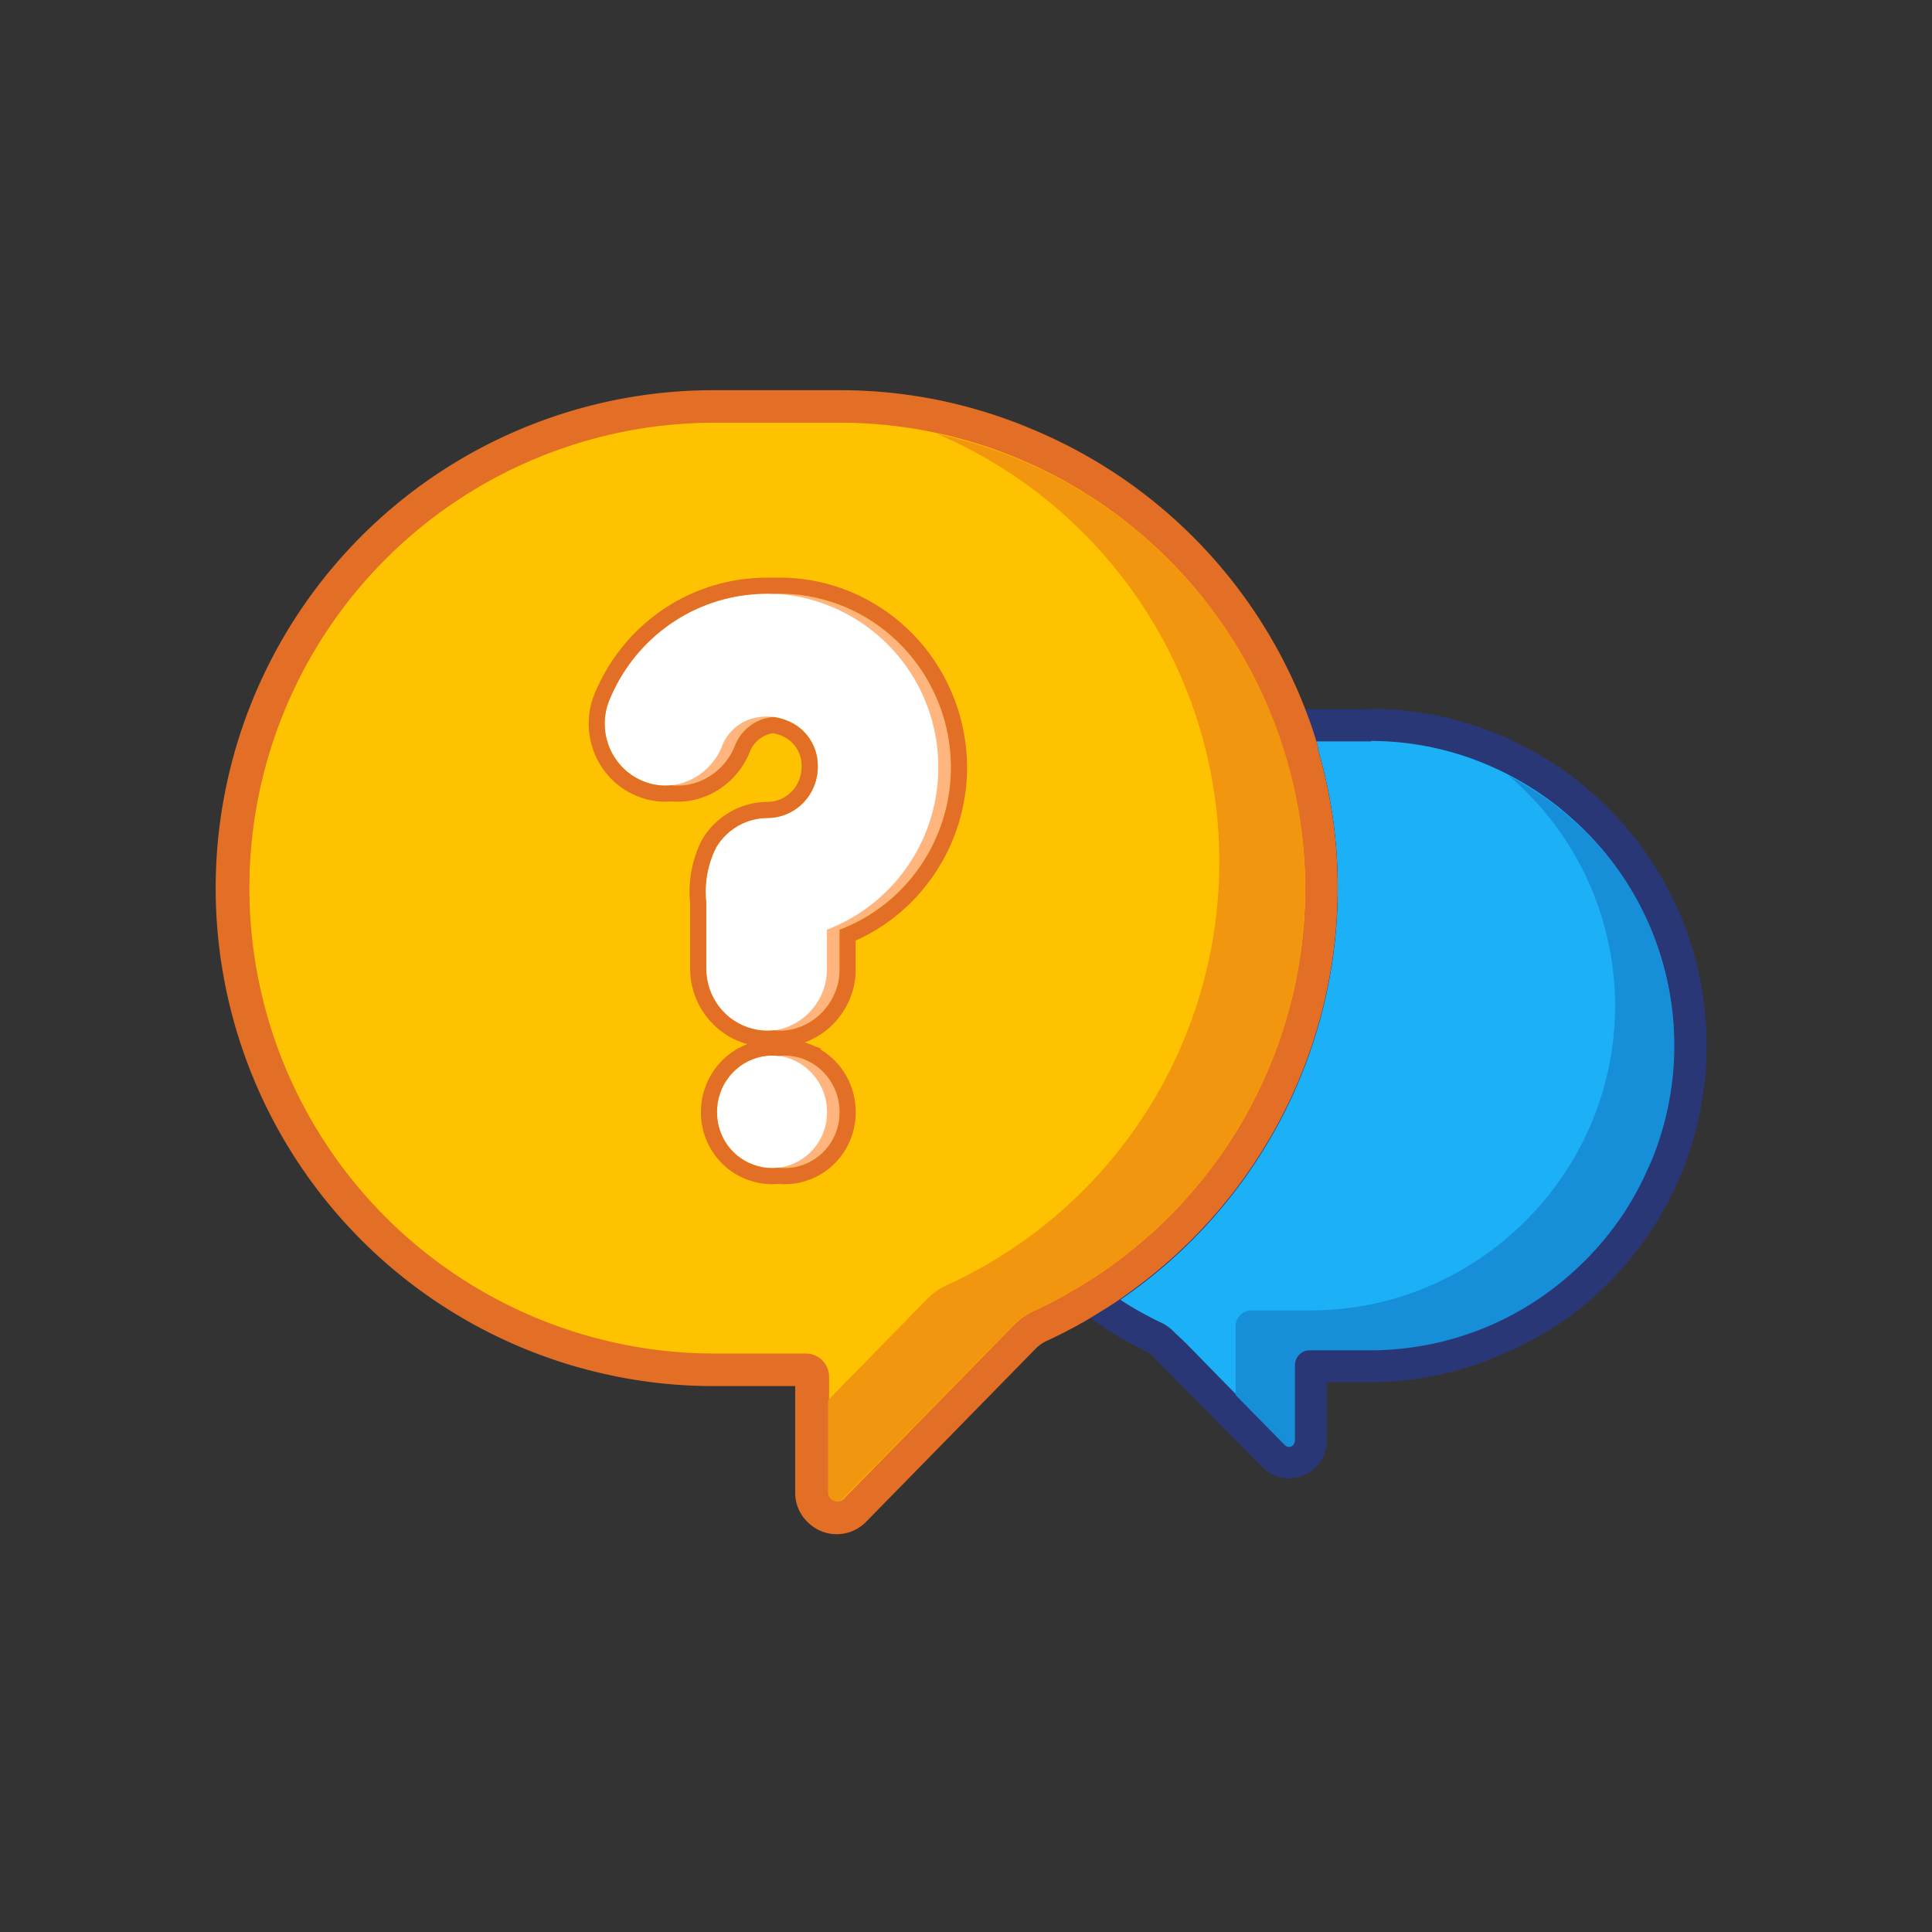 <svg xmlns="http://www.w3.org/2000/svg" width="120" height="120" viewBox="0 0 120 120"><rect x="0" y="0" width="120" height="120" fill="#333333" stroke="none"/><defs><style>.a{fill:#1cb0f6;}.b{fill:#2a3777;}.c{fill:#168ed8;}.d{fill:#3fabe0;}.e{fill:#ffc200;}.f{fill:#e36e25;}.g{fill:#f2960f;}.h{fill:#ffb57d;}.i{fill:#fff;}.j,.k{fill:none;}.l,.m{stroke:none;}.m{fill:#e36e25;}</style></defs><g transform="translate(17586 20254)"><g transform="translate(32.793 -12.679)"><path class="a" d="M66.108,66.477a1.362,1.362,0,0,1-.9-.348l-6.244-6.353-.706-.726a1.75,1.75,0,0,0-.547-.378c-.3-.149-.567-.278-.835-.428a19.547,19.547,0,0,1-4.057-2.8l-.994-.895,1.173-.736c.477-.288.994-.616,1.511-.994A27.512,27.512,0,0,0,65.919,30.553a27.114,27.114,0,0,0-1.133-7.566l-.06-.2c-.08-.259-.149-.527-.239-.776l-.418-1.243,1.312-.07h5.727a19.805,19.805,0,0,1,11.116,3.351,18.605,18.605,0,0,1,1.849,1.422,19.886,19.886,0,0,1-1.849,31.588,20.242,20.242,0,0,1-3.38,1.839,19.338,19.338,0,0,1-7.666,1.571H67.4l.06,4.663a1.342,1.342,0,0,1-1.342,1.342Z" transform="translate(-17604.842 -20216.932)"/><path class="b" d="M71.169,21.629a18.511,18.511,0,0,1,7.276,1.491,18.96,18.96,0,0,1,3.213,1.751,17.38,17.38,0,0,1,1.75,1.342,18.822,18.822,0,0,1,3.371,24.857,19.11,19.11,0,0,1-8.332,6.87,18.513,18.513,0,0,1-7.278,1.491H67.391a.994.994,0,0,0-.935.945v4.713a.348.348,0,0,1-.348.348h0a.368.368,0,0,1-.249-.1l-6.184-6.324-.726-.686a2.824,2.824,0,0,0-.855-.6c-.249-.119-.5-.239-.746-.378a18.573,18.573,0,0,1-3.878-2.675c.547-.328,1.074-.686,1.591-1.064A28.456,28.456,0,0,0,66.9,30.547a28.01,28.01,0,0,0-1.124-7.895c-.1-.338-.2-.686-.308-.994h5.747m0-1.989h-5.9l-2.615.129.825,2.486c.089.259.169.527.239.785v.159a25.921,25.921,0,0,1,1.143,7.318,26.509,26.509,0,0,1-10.94,21.459c-.524.375-.991.694-1.448.992L50.22,54.38l1.989,1.8a20.879,20.879,0,0,0,4.265,2.983c.278.159.557.288.825.418h0a1.1,1.1,0,0,1,.249.179l.706.716,6.174,6.254.06.06.07.06a2.346,2.346,0,0,0,3.888-1.76V61.459h2.724a20.452,20.452,0,0,0,8.063-1.69,21.874,21.874,0,0,0,3.579-1.889,20.979,20.979,0,0,0,5.657-5.657,21.536,21.536,0,0,0,1.929-3.55,20.93,20.93,0,0,0,0-16.246,21.536,21.536,0,0,0-1.929-3.55A21.068,21.068,0,0,0,84.741,24.7a18.3,18.3,0,0,0-1.929-1.481,21.536,21.536,0,0,0-3.55-1.929,20.372,20.372,0,0,0-8.053-1.65Z" transform="translate(-17604.83 -20216.928)"/><path class="c" d="M88.591,47.921a18.684,18.684,0,0,1-1.73,3.221,19.3,19.3,0,0,1-5.12,5.121,18.592,18.592,0,0,1-3.211,1.75A18.811,18.811,0,0,1,71.182,59.5H67.463a.925.925,0,0,0-.945.935v4.713a.338.338,0,0,1-.348.348h0a.348.348,0,0,1-.249-.1L62.86,62.279V57.963a.994.994,0,0,1,.935-.945H67.5a18.493,18.493,0,0,0,7.348-1.491,19.11,19.11,0,0,0,8.332-6.87A18.771,18.771,0,0,0,79.812,23.8a18.284,18.284,0,0,1,1.909,1.143,19.3,19.3,0,0,1,5.14,5.071,18.8,18.8,0,0,1,1.75,17.9Z" transform="translate(-17604.904 -20216.949)"/><path class="d" d="M52.855,55.969a18.175,18.175,0,0,1-1.848-1.878l-.727-.777.889-.646A27.938,27.938,0,0,0,62.73,30.01a27.585,27.585,0,0,0-1.1-7.734l-.313-1.07,1.09-.2a20.033,20.033,0,0,1,3.221-.353h.747l.242.707c.091.283.182.576.263.868l.061.2a29.281,29.281,0,0,1,1.232,8.28,29.948,29.948,0,0,1-12.4,24.233,19.688,19.688,0,0,1-1.737,1.141l-.626.374Z" transform="translate(-17604.889 -20216.885)"/><path class="b" d="M65.673,21.67c.111.333.212.687.313,1.01a28.442,28.442,0,0,1,1.191,8.037A28.9,28.9,0,0,1,55.2,54.142c-.524.383-1.06.747-1.615,1.08a17.165,17.165,0,0,1-1.757-1.777A28.9,28.9,0,0,0,63.8,30.02a28.443,28.443,0,0,0-1.191-8,19.3,19.3,0,0,1,3.029-.333m1.444-2.019h-1.5A20.893,20.893,0,0,0,62.229,20l-2.181.414.626,2.13A26.322,26.322,0,0,1,61.684,30a26.92,26.92,0,0,1-11.11,21.792L48.8,53.072l1.424,1.666a18.337,18.337,0,0,0,2.019,2.019l1.1,1.01,1.262-.747c.565-.343,1.141-.737,1.767-1.191A30.947,30.947,0,0,0,69.2,30.717a30.5,30.5,0,0,0-1.222-8.582v-.162c-.091-.313-.182-.636-.283-.939l-.475-1.424Z" transform="translate(-17604.904 -20216.896)"/><path class="d" d="M54.372,54.82c-.2-.212-.384-.444-.565-.666l-.677-.848.889-.616a25.939,25.939,0,0,0,11.107-21.2A25.575,25.575,0,0,0,63.793,23.3l-.343-1.01,1.01-.273c.394-.1.808-.2,1.222-.283l.909-.182.263.889A29.281,29.281,0,0,1,68.145,30.7a29.948,29.948,0,0,1-12.4,24.233l-.707.515Z" transform="translate(-17604.863 -20216.877)"/><path class="b" d="M65.958,22.693a28.443,28.443,0,0,1,1.191,8.017A28.9,28.9,0,0,1,55.173,54.135c-.181-.192-.353-.4-.514-.606A26.828,26.828,0,0,0,64.786,22.965c.384-.1.777-.192,1.171-.273m1.414-2.353-1.818.374c-.444.091-.878.192-1.282.3l-2.08.545.677,2.019a24.808,24.808,0,0,1-9.411,28.272L51.68,53.085l1.333,1.706c.192.232.394.485.626.737l1.212,1.282,1.434-1.01A30.957,30.957,0,0,0,69.168,30.71a30.5,30.5,0,0,0-1.222-8.582l-.525-1.787Z" transform="translate(-17604.877 -20216.887)"/><path class="e" d="M38.552,70.013a1.575,1.575,0,0,1-1.07-.424,1.6,1.6,0,0,1-.475-1.131V61.269a.434.434,0,0,0-.434-.434H30.918A29.918,29.918,0,1,1,30.918,1h7.755a29.586,29.586,0,0,1,11.8,2.4,29.938,29.938,0,0,1,16.65,18.175c.091.273.182.565.263.858l.061.2a29.281,29.281,0,0,1,1.2,8.259,29.948,29.948,0,0,1-12.4,24.233,19.688,19.688,0,0,1-1.737,1.141A28.344,28.344,0,0,1,51.2,58.079a3.332,3.332,0,0,0-1.01.707L39.662,69.549a1.545,1.545,0,0,1-1.111.464Z" transform="translate(-17605.369 -20217.074)"/><path class="f" d="M38.683,2.019A28.646,28.646,0,0,1,50.052,4.342a28.959,28.959,0,0,1,16.1,17.518c.111.333.212.687.313,1.01a28.443,28.443,0,0,1,1.191,8.037A28.9,28.9,0,0,1,55.676,54.333c-.524.383-1.06.747-1.615,1.08a26.8,26.8,0,0,1-3.221,1.757,4.362,4.362,0,0,0-1.3.919l-6.19,6.321L39,68.852a.515.515,0,0,1-.384.162.535.535,0,0,1-.535-.545V61.279a1.444,1.444,0,0,0-1.444-1.444H30.979a28.4,28.4,0,0,1-6.119-.656A28.908,28.908,0,0,1,30.928,2.019h7.755m0-2.019H30.928a30.927,30.927,0,0,0-6.543,61.158,30.5,30.5,0,0,0,6.543.7h5.049v6.614a2.514,2.514,0,0,0,.757,1.817,2.545,2.545,0,0,0,3.645,0l4.332-4.423,6.19-6.321a2.373,2.373,0,0,1,.7-.495,28.445,28.445,0,0,0,3.443-1.878A20.317,20.317,0,0,0,56.787,56,30.947,30.947,0,0,0,69.671,30.907a30.5,30.5,0,0,0-1.222-8.582v-.162c-.091-.313-.182-.636-.283-.939A30.907,30.907,0,0,0,50.84,2.484,30.555,30.555,0,0,0,38.683,0Z" transform="translate(-17605.379 -20217.086)"/><path class="g" d="M67.285,30.881A28.918,28.918,0,0,1,50.474,57.133a4.231,4.231,0,0,0-1.3.919L38.579,68.826a.545.545,0,0,1-.767,0,.555.555,0,0,1-.162-.384V62.707l6.19-6.321a4.362,4.362,0,0,1,1.3-.878A28.9,28.9,0,0,0,44.405,2.68a28.908,28.908,0,0,1,22.88,28.2Z" transform="translate(-17605.012 -20217.059)"/><g transform="translate(-17581.232 -20204.445)"><g transform="translate(0.785)"><path class="h" d="M-337.426,1099.7a10.777,10.777,0,0,0-1.231-.075q-.474,0-.934.042h-.009a10.585,10.585,0,0,0-8.873,6.563,3.862,3.862,0,0,0,2.031,5.013,4.05,4.05,0,0,0,.512.179,3.58,3.58,0,0,0,2.178-.1,3.931,3.931,0,0,0,2.248-2.149,2.836,2.836,0,0,1,1.867-1.78,3.348,3.348,0,0,1,2.179.109,3,3,0,0,1,1.928,2.88,3.2,3.2,0,0,1-.918,2.249,3.1,3.1,0,0,1-2.213.928,3.723,3.723,0,0,0-3.182,1.832,6.135,6.135,0,0,0-.613,3.423v4.145a3.844,3.844,0,0,0,2.852,3.688,3.669,3.669,0,0,0,.943.123,3.365,3.365,0,0,0,1.231-.226,3.86,3.86,0,0,0,2.235-2.269,3.654,3.654,0,0,0,.231-1.315V1120.5a10.79,10.79,0,0,0,6.921-10.123,10.77,10.77,0,0,0-9.384-10.675Zm.3,28.854a3.4,3.4,0,0,0-1.245-.241,3.2,3.2,0,0,0-.929.136,3.491,3.491,0,0,0-2.485,3.377,3.432,3.432,0,0,0,2.495,3.342,3.119,3.119,0,0,0,.92.132,3.285,3.285,0,0,0,1.245-.236,3.447,3.447,0,0,0,2.169-3.234,3.52,3.52,0,0,0-2.169-3.272Z" transform="translate(348.761 -1099.629)"/></g><g transform="translate(0)"><path class="i" d="M-337.426,1099.7a10.777,10.777,0,0,0-1.231-.075q-.474,0-.934.042h-.009a10.585,10.585,0,0,0-8.873,6.563,3.862,3.862,0,0,0,2.031,5.013,4.05,4.05,0,0,0,.512.179,3.58,3.58,0,0,0,2.178-.1,3.931,3.931,0,0,0,2.248-2.149,2.836,2.836,0,0,1,1.867-1.78,3.348,3.348,0,0,1,2.179.109,3,3,0,0,1,1.928,2.88,3.2,3.2,0,0,1-.918,2.249,3.1,3.1,0,0,1-2.213.928,3.723,3.723,0,0,0-3.182,1.832,6.135,6.135,0,0,0-.613,3.423v4.145a3.844,3.844,0,0,0,2.852,3.688,3.669,3.669,0,0,0,.943.123,3.365,3.365,0,0,0,1.231-.226,3.86,3.86,0,0,0,2.235-2.269,3.654,3.654,0,0,0,.231-1.315V1120.5a10.79,10.79,0,0,0,6.921-10.123,10.77,10.77,0,0,0-9.384-10.675Zm.3,28.854a3.4,3.4,0,0,0-1.245-.241,3.2,3.2,0,0,0-.929.136,3.491,3.491,0,0,0-2.485,3.377,3.432,3.432,0,0,0,2.495,3.342,3.119,3.119,0,0,0,.92.132,3.285,3.285,0,0,0,1.245-.236,3.447,3.447,0,0,0,2.169-3.234,3.52,3.52,0,0,0-2.169-3.272Z" transform="translate(348.761 -1099.629)"/></g><g class="j" transform="translate(0)"><path class="l" d="M10.786,35.653a3.291,3.291,0,0,1-.4.022,3.121,3.121,0,0,1-.92-.132A3.432,3.432,0,0,1,6.974,32.2a3.491,3.491,0,0,1,2.485-3.377,3.19,3.19,0,0,1,.929-.136,3.42,3.42,0,0,1,.39.024,3.174,3.174,0,0,1,.4-.024,3.4,3.4,0,0,1,1.245.241v0A3.52,3.52,0,0,1,14.589,32.2a3.447,3.447,0,0,1-2.169,3.234,3.288,3.288,0,0,1-1.245.236h-.024A3.092,3.092,0,0,1,10.786,35.653Zm.1-8.511a3.678,3.678,0,0,1-.394-.021,3.366,3.366,0,0,1-.393.021,3.667,3.667,0,0,1-.943-.122,3.844,3.844,0,0,1-2.853-3.688V19.187a6.136,6.136,0,0,1,.613-3.423A3.723,3.723,0,0,1,10.1,13.931,3.1,3.1,0,0,0,12.314,13a3.2,3.2,0,0,0,.917-2.248A3,3,0,0,0,11.3,7.874a3.354,3.354,0,0,0-.854-.218,3.344,3.344,0,0,0-.537.109,2.835,2.835,0,0,0-1.867,1.78A3.932,3.932,0,0,1,5.8,11.694a3.583,3.583,0,0,1-1.646.2,3.575,3.575,0,0,1-1.32-.1,4.1,4.1,0,0,1-.512-.18A3.862,3.862,0,0,1,.289,6.6,10.584,10.584,0,0,1,9.162.042h.009Q9.631,0,10.1,0q.19,0,.379.008.2-.008.408-.008a10.745,10.745,0,0,1,1.231.075,10.808,10.808,0,0,1,2.463,20.8v2.458a3.655,3.655,0,0,1-.231,1.315,3.859,3.859,0,0,1-2.235,2.269,3.36,3.36,0,0,1-1.213.227Z"/><path class="m" d="M 10.364 35.675 C 10.372 35.675 10.38 35.675 10.388 35.675 C 10.395 35.675 10.402 35.675 10.408 35.675 C 10.535 35.675 10.661 35.668 10.786 35.653 C 10.907 35.668 11.029 35.675 11.151 35.675 C 11.159 35.675 11.167 35.675 11.175 35.675 C 11.182 35.675 11.189 35.675 11.196 35.675 C 11.615 35.675 12.03 35.595 12.42 35.438 C 13.733 34.923 14.596 33.636 14.589 32.204 C 14.592 30.766 13.733 29.47 12.42 28.932 L 12.42 28.929 C 12.023 28.771 11.601 28.69 11.175 28.688 C 11.173 28.688 11.17 28.688 11.167 28.688 C 11.037 28.688 10.907 28.696 10.778 28.712 C 10.649 28.697 10.519 28.689 10.388 28.688 C 10.385 28.688 10.383 28.688 10.38 28.688 C 10.068 28.688 9.758 28.734 9.459 28.825 C 7.981 29.259 6.966 30.638 6.974 32.201 C 6.964 33.761 7.988 35.133 9.469 35.543 C 9.759 35.63 10.061 35.675 10.364 35.675 M 10.906 27.142 C 11.32 27.142 11.731 27.065 12.119 26.915 C 13.151 26.522 13.965 25.695 14.355 24.647 C 14.512 24.227 14.59 23.781 14.586 23.332 L 14.586 20.874 C 18.748 19.302 21.509 15.264 21.507 10.75 C 21.468 5.299 17.448 0.726 12.123 0.075 C 11.714 0.027 11.303 0.001 10.892 -1.640014602344309e-06 C 10.755 -1.640014602344309e-06 10.619 0.003 10.484 0.008 C 10.357 0.003 10.231 0 10.105 -1.640014602344309e-06 C 9.789 -1.640014602344309e-06 9.478 0.014 9.171 0.042 L 9.162 0.042 C 5.231 0.376 1.81 2.906 0.289 6.605 C -0.508 8.559 0.4 10.801 2.32 11.618 C 2.486 11.689 2.657 11.749 2.831 11.797 C 3.135 11.879 3.447 11.92 3.758 11.92 C 3.889 11.92 4.021 11.912 4.151 11.898 C 4.282 11.912 4.414 11.92 4.545 11.92 C 4.97 11.92 5.394 11.844 5.797 11.694 C 6.805 11.321 7.618 10.544 8.045 9.545 C 8.351 8.682 9.045 8.019 9.912 7.765 C 10.089 7.713 10.269 7.677 10.45 7.656 C 10.741 7.69 11.028 7.763 11.304 7.874 C 12.485 8.318 13.259 9.474 13.232 10.754 C 13.232 11.598 12.902 12.407 12.314 13.003 C 11.729 13.597 10.934 13.931 10.106 13.931 C 10.105 13.931 10.103 13.931 10.101 13.931 C 8.799 13.936 7.593 14.63 6.919 15.763 C 6.389 16.819 6.176 18.009 6.306 19.187 L 6.306 23.332 C 6.327 25.075 7.496 26.587 9.158 27.019 C 9.465 27.101 9.781 27.142 10.098 27.142 C 10.099 27.142 10.1 27.142 10.101 27.142 C 10.107 27.142 10.113 27.142 10.119 27.142 C 10.244 27.142 10.37 27.135 10.494 27.121 C 10.624 27.135 10.755 27.142 10.886 27.142 C 10.887 27.142 10.887 27.142 10.888 27.142 C 10.894 27.142 10.9 27.142 10.906 27.142 M 11.151 36.675 L 11.151 36.675 C 11.029 36.675 10.906 36.669 10.784 36.658 C 10.659 36.669 10.533 36.675 10.408 36.675 L 10.388 36.675 L 10.364 36.675 C 9.969 36.675 9.574 36.617 9.192 36.504 C 7.286 35.971 5.963 34.204 5.974 32.2 C 5.967 30.319 7.136 28.628 8.855 27.974 C 6.791 27.414 5.332 25.516 5.306 23.344 L 5.306 23.338 L 5.306 23.332 L 5.306 19.239 C 5.167 17.885 5.415 16.529 6.025 15.315 L 6.041 15.283 L 6.059 15.252 C 6.907 13.827 8.454 12.937 10.097 12.931 L 10.106 12.931 C 10.67 12.931 11.201 12.707 11.602 12.301 C 12.002 11.895 12.232 11.331 12.232 10.754 L 12.232 10.744 L 12.232 10.733 C 12.25 9.877 11.736 9.104 10.952 8.81 L 10.942 8.806 L 10.932 8.802 C 10.776 8.739 10.614 8.694 10.45 8.666 C 10.362 8.681 10.276 8.7 10.191 8.725 C 9.637 8.888 9.186 9.319 8.988 9.878 L 8.977 9.908 L 8.965 9.938 C 8.432 11.184 7.404 12.166 6.144 12.632 C 5.631 12.822 5.093 12.92 4.545 12.92 C 4.414 12.92 4.282 12.914 4.151 12.903 C 4.02 12.914 3.888 12.92 3.758 12.92 C 3.358 12.92 2.959 12.867 2.572 12.763 L 2.568 12.762 L 2.564 12.761 C 2.349 12.701 2.135 12.626 1.927 12.538 C -0.487 11.51 -1.637 8.679 -0.636 6.227 C 0.18 4.241 1.516 2.523 3.227 1.257 C 4.941 -0.01 6.964 -0.775 9.078 -0.954 L 9.12 -0.958 L 9.127 -0.958 C 9.449 -0.986 9.778 -1 10.105 -1 C 10.232 -1 10.359 -0.997 10.483 -0.993 C 10.619 -0.998 10.756 -1 10.892 -1 C 11.343 -0.998 11.796 -0.971 12.241 -0.918 C 15.064 -0.573 17.658 0.801 19.549 2.952 C 21.436 5.099 22.487 7.866 22.507 10.743 L 22.507 10.747 L 22.507 10.75 C 22.508 13.167 21.791 15.494 20.433 17.479 C 19.207 19.273 17.541 20.667 15.586 21.543 L 15.586 23.328 C 15.591 23.9 15.492 24.462 15.291 24.997 C 14.803 26.313 13.776 27.354 12.476 27.85 C 12.457 27.857 12.438 27.864 12.419 27.871 C 12.544 27.909 12.668 27.952 12.79 28 L 13.42 28.251 L 13.42 28.319 C 14.759 29.127 15.591 30.586 15.589 32.203 C 15.593 33.105 15.331 33.976 14.83 34.722 C 14.328 35.471 13.622 36.04 12.789 36.368 C 12.28 36.572 11.744 36.675 11.196 36.675 L 11.176 36.675 L 11.151 36.675 Z"/></g></g></g><rect class="k" width="120" height="120" transform="translate(-17586 -20254)"/></g></svg>